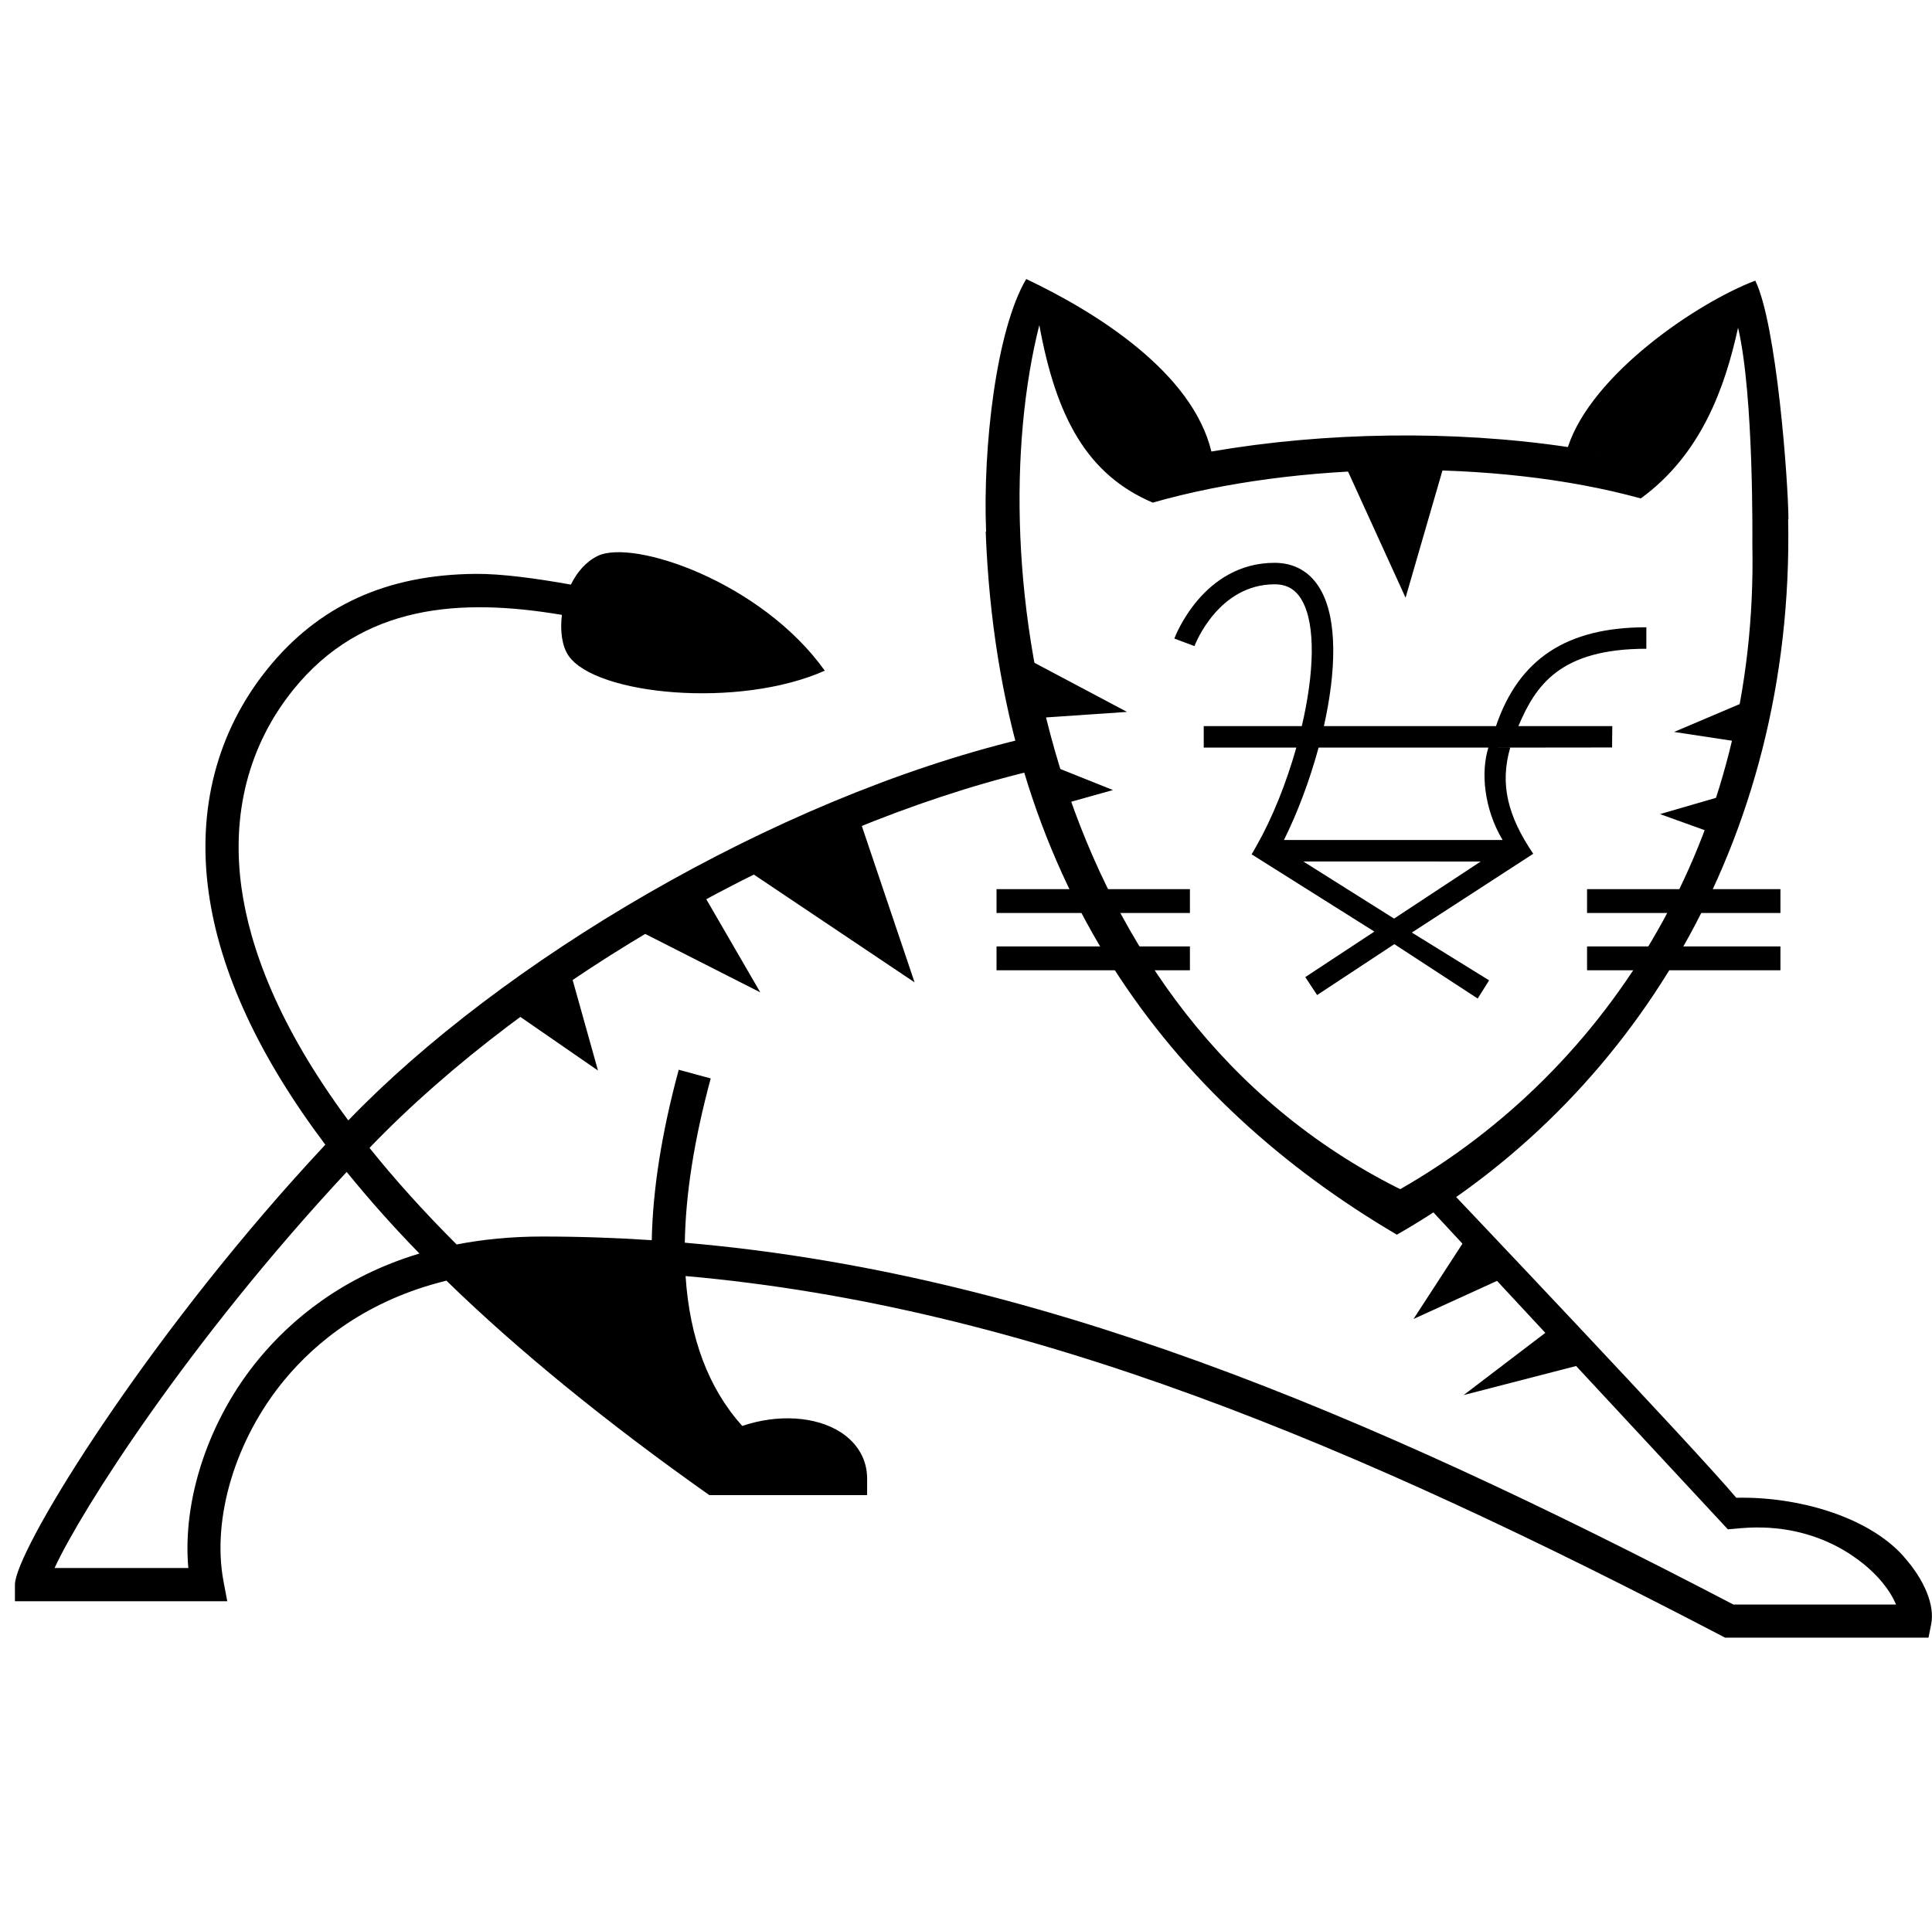 <svg width="129" height="128" viewBox="0 0 129 128" fill="none" xmlns="http://www.w3.org/2000/svg">
<path d="M50.096 58.246L57.456 54.901L61.067 65.603L50.096 58.246ZM42.604 62.126L46.888 59.584L50.765 66.272L42.604 62.126ZM34.309 67.61L38.055 64.8L39.928 71.492L34.309 67.61ZM100.536 85.273L97.859 82.73L94.381 88.083L100.536 85.273ZM105.49 91.158L103.345 88.884L97.727 93.164L105.49 91.158ZM96.526 30.684L89.702 30.818L93.85 39.916L96.526 30.684ZM69.362 47.943L68.693 44.063L75.252 47.542L69.362 47.943ZM70.966 53.696L70.297 51.155L74.312 52.76L70.966 53.696ZM116.191 49.55L117.131 46.606L111.778 48.88L116.191 49.55ZM114.184 55.57L114.986 53.162L110.838 54.366L114.184 55.57Z" fill="black"/>
<path d="M66.538 63.203H79.451V64.797H66.538V63.203ZM66.538 59.377H79.451V60.971H66.538V59.377ZM105.968 63.203H118.88V64.797H105.968V63.203ZM105.968 59.377H118.88V60.971H105.968V59.377ZM101.417 49.926H80.374V48.49H86.922C87.729 45.037 87.888 41.737 86.916 40.064C86.5 39.354 85.926 39.021 85.108 39.021C81.364 39.021 79.818 42.98 79.753 43.148L79.754 43.147L78.411 42.643C78.488 42.436 80.361 37.586 85.108 37.586C86.433 37.586 87.486 38.194 88.154 39.343C89.34 41.38 89.201 44.905 88.397 48.49H99.887C101.414 44.005 104.601 41.89 109.927 41.89V43.325C104.155 43.325 102.537 45.772 101.383 48.49H107.653L107.638 49.918L101.416 49.925L101.417 49.926ZM102.361 57.011L102.371 57.01C100.669 54.5 100.129 52.358 100.841 49.919L99.379 49.926C98.87 51.55 99.074 53.996 100.329 56.096H85.729C86.617 54.316 87.44 52.147 88.042 49.926H86.556C85.892 52.281 84.961 54.612 83.912 56.458L83.573 57.055L91.766 62.212L87.154 65.252L87.944 66.45L93.099 63.051L98.665 66.683L99.429 65.469L94.269 62.277C94.269 62.277 101.985 57.265 102.368 57.02C102.365 57.017 102.364 57.014 102.362 57.01L102.361 57.011ZM93.082 61.345L87.022 57.53L98.865 57.533L93.082 61.345Z" fill="black"/>
<path d="M119.414 34.682C119.405 32.187 118.628 21.644 117.2 18.741C113.328 20.212 106.283 24.98 104.688 29.854C97.046 28.714 88.431 28.848 80.884 30.154C79.624 24.909 73.296 20.896 68.522 18.634C66.508 22.032 65.616 29.911 65.842 35.5L65.816 35.518C66.702 58.986 78.215 73.598 93.269 82.454C108.759 73.604 119.824 56.35 119.395 34.671L119.415 34.681L119.414 34.682ZM106.526 30.157L106.695 30.188L106.525 30.158L106.526 30.157ZM105.562 29.991C105.698 30.013 105.835 30.037 105.971 30.061L105.562 29.991ZM117.005 36.375C117.403 55.903 107.44 71.445 93.492 79.415C69.818 67.62 65.358 37.739 69.395 21.71C70.518 27.837 72.555 31.681 76.969 33.566C86.579 30.816 99.809 30.599 109.555 33.286C113.616 30.333 115.191 25.823 116.051 21.882C117.126 26.468 117.001 36.374 117.005 36.376V36.375ZM127.105 103.935C124.673 101.215 119.91 99.928 115.932 100.023C113.109 96.663 96.742 79.427 96.742 79.427L95.608 80.856L115.368 102.129L116.225 102.055C121.594 101.595 124.645 104.507 125.454 105.41C126.046 106.073 126.404 106.677 126.598 107.152H115.738C90.827 94.152 68.958 84.987 45.725 82.989C45.775 79.756 46.351 76.096 47.455 72.019L45.319 71.439C44.184 75.631 43.585 79.427 43.518 82.821C41.098 82.661 38.661 82.577 36.203 82.577C34.118 82.577 32.22 82.771 30.489 83.107C28.23 80.85 26.307 78.699 24.672 76.657C35.462 65.416 53.282 55.255 68.72 51.519L68.219 49.356C51.594 53.366 33.396 64.279 23.256 74.823C18.55 68.471 16.683 63.259 16.128 59.309C15.428 54.32 16.618 49.744 19.572 46.074C24.195 40.331 30.764 39.926 37.518 41.062C37.387 42.129 37.527 43.149 37.954 43.779C39.74 46.418 49.341 47.345 55.071 44.788C50.842 38.862 42.276 35.968 39.903 37.128C39.117 37.512 38.523 38.218 38.117 39.04C35.782 38.622 33.463 38.311 31.769 38.324C25.812 38.368 21.258 40.449 17.847 44.687C14.5 48.844 13.147 54.007 13.935 59.617C14.681 64.931 17.312 70.583 21.721 76.443C20.989 77.229 20.281 78.005 19.599 78.767C8.853 90.792 0.997 103.687 0.997 105.824V106.931H15.174L14.926 105.618C14.126 101.386 15.724 96.098 18.999 92.144C21.056 89.663 24.461 86.83 29.808 85.524C34.562 90.164 40.62 95.091 47.362 99.845H57.898V98.738C57.898 97.489 57.278 96.396 56.154 95.66C54.489 94.572 51.92 94.422 49.56 95.227C47.31 92.721 46.048 89.374 45.776 85.216C68.641 87.24 90.512 96.474 115.188 109.366H128.766L128.944 108.476C129.198 107.209 128.507 105.511 127.098 103.935H127.105ZM17.298 90.729C13.944 94.777 12.166 100.124 12.574 104.714H3.643C5.438 100.831 12.586 89.604 23.148 78.264C24.684 80.153 26.305 81.971 28.006 83.712C22.82 85.271 19.42 88.169 17.299 90.729H17.298Z" fill="black"/>
</svg>
